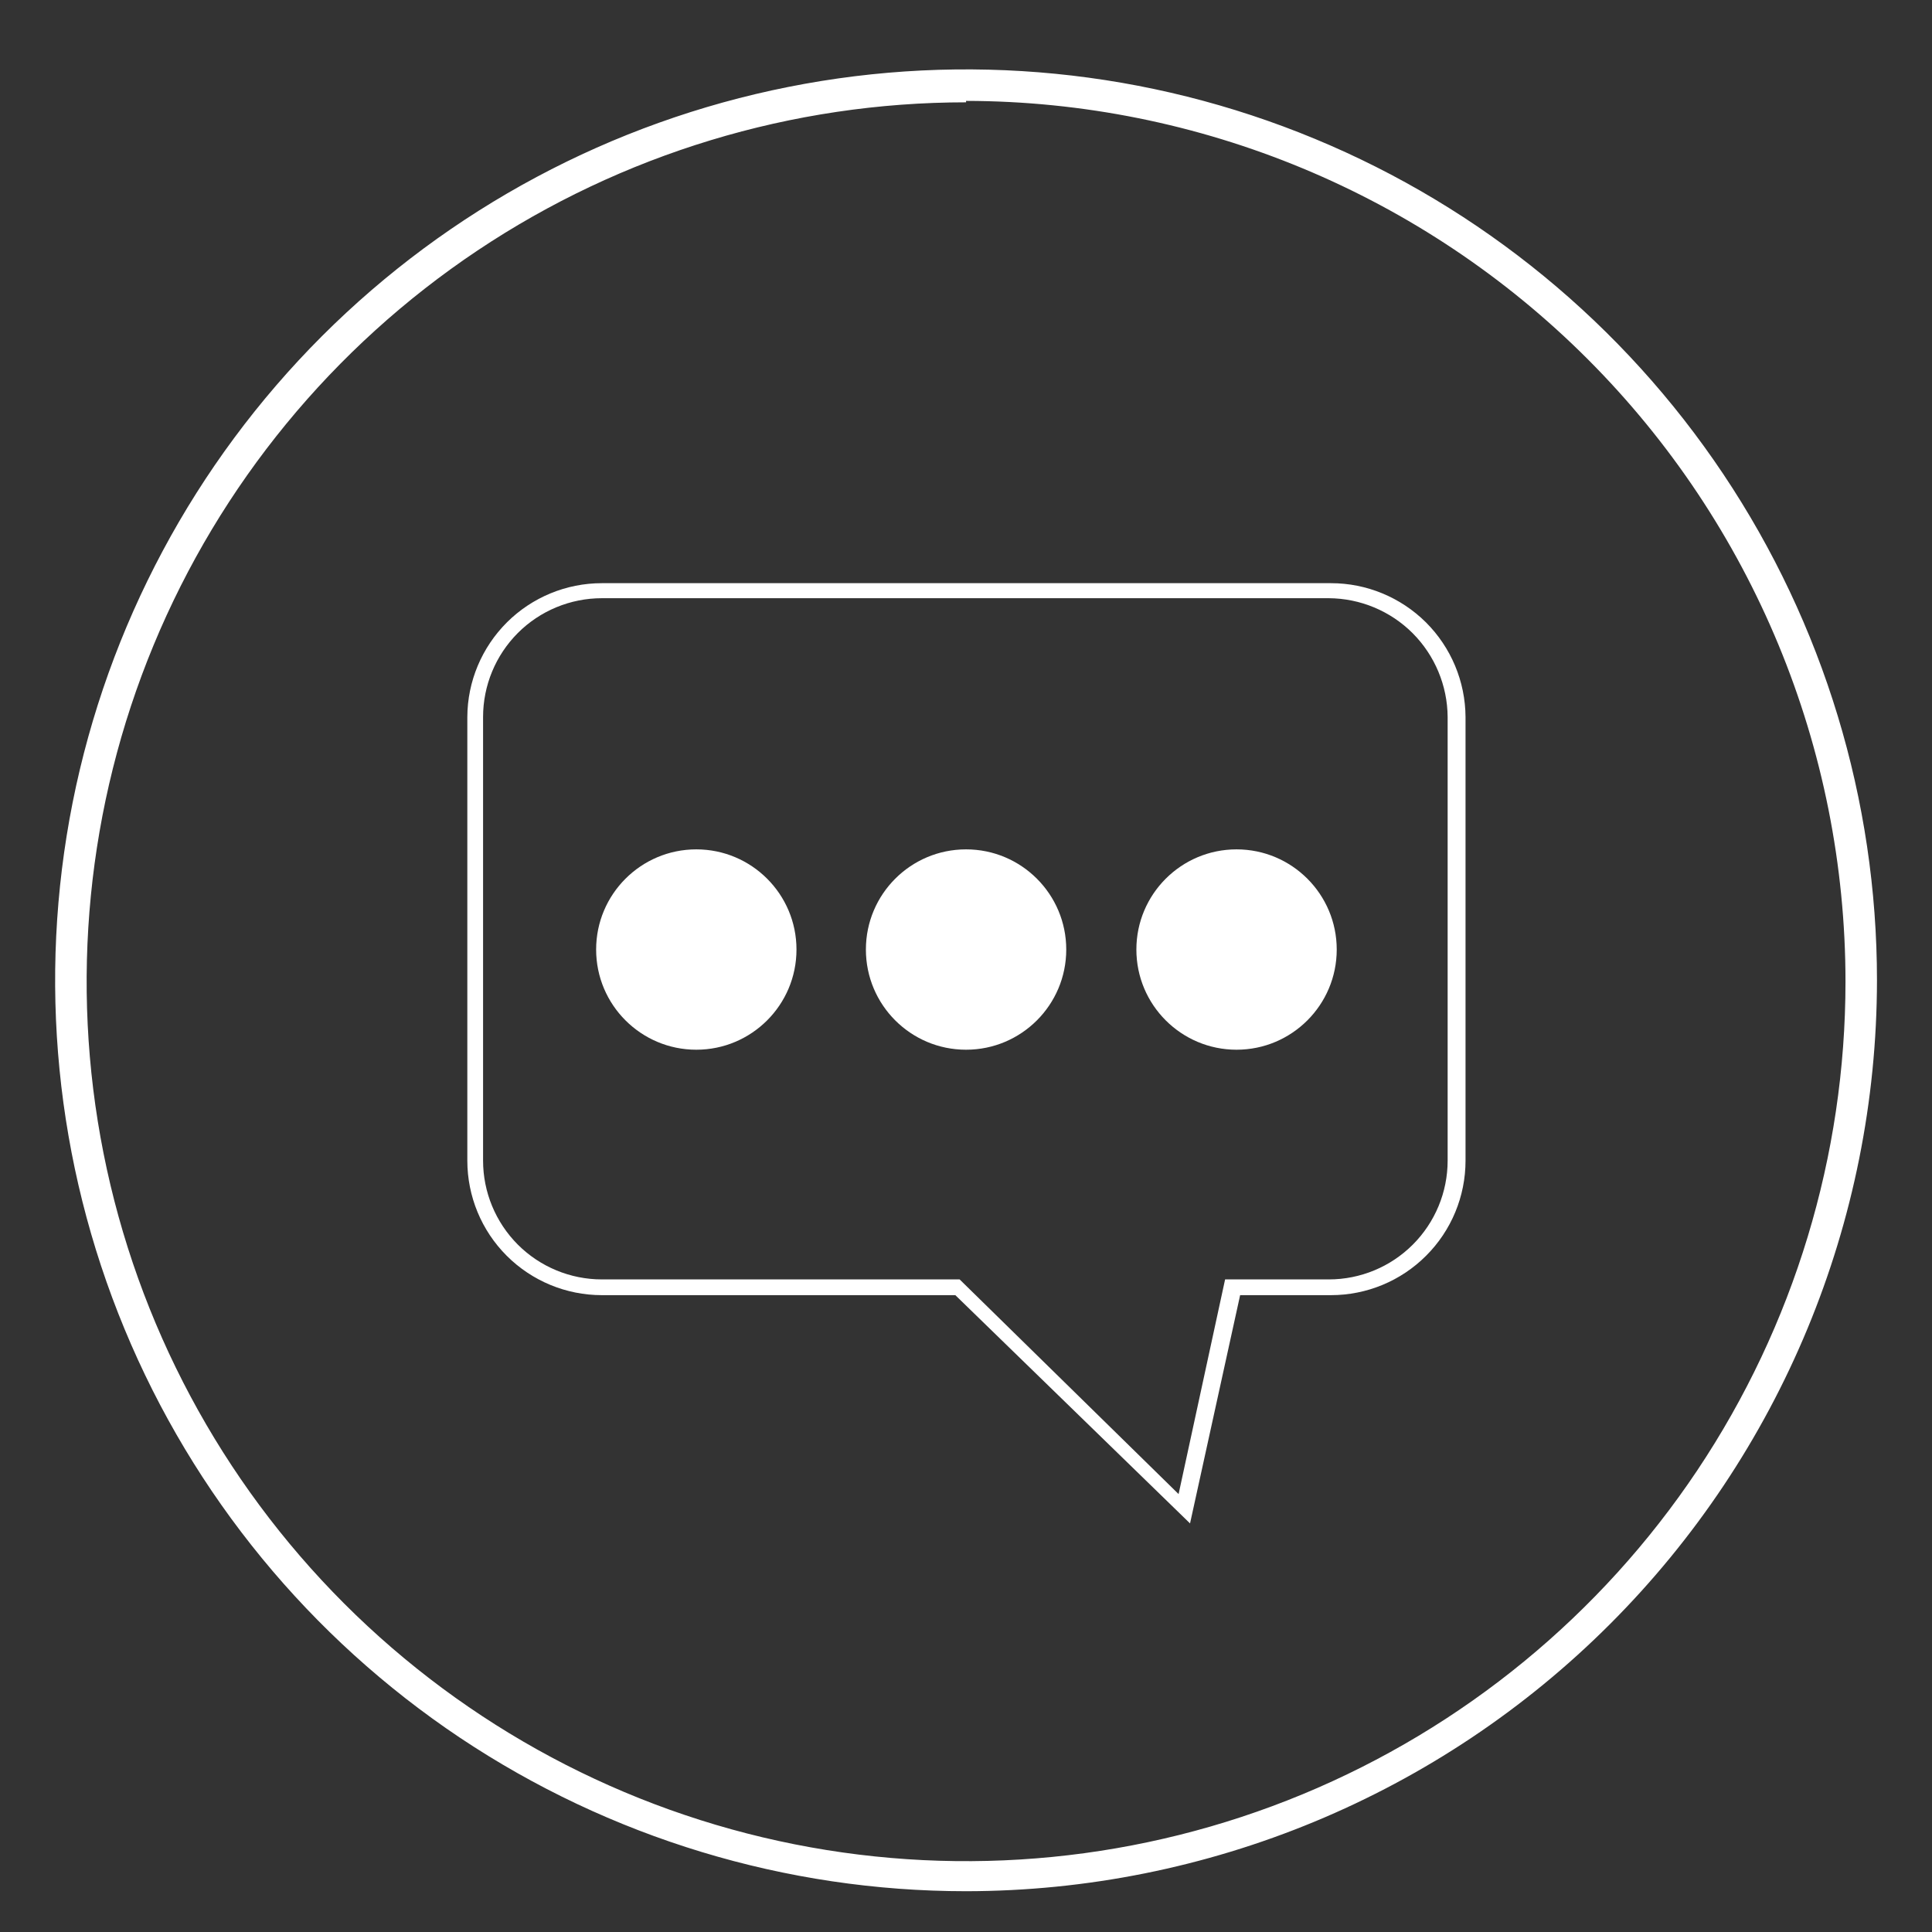 <svg width="27" height="27" viewBox="0 0 27 27" fill="none" xmlns="http://www.w3.org/2000/svg">
<rect x="0" y="0" width="27" height="27" fill="#333333" stroke="none"/>
<path d="M13.501 26.43C10.983 26.43 8.522 25.683 6.428 24.285C4.335 22.886 2.703 20.898 1.74 18.572C0.776 16.245 0.524 13.686 1.015 11.216C1.507 8.747 2.719 6.479 4.499 4.698C6.28 2.918 8.548 1.706 11.017 1.215C13.487 0.723 16.046 0.975 18.372 1.939C20.698 2.902 22.686 4.534 24.085 6.628C25.484 8.721 26.231 11.182 26.231 13.7C26.228 17.075 24.886 20.312 22.499 22.698C20.113 25.085 16.876 26.427 13.501 26.43ZM13.501 1.43C11.07 1.43 8.694 2.151 6.673 3.501C4.652 4.852 3.076 6.771 2.146 9.017C1.216 11.262 0.973 13.734 1.447 16.118C1.921 18.502 3.092 20.692 4.81 22.41C6.529 24.129 8.719 25.3 11.103 25.774C13.487 26.248 15.958 26.005 18.204 25.075C20.45 24.144 22.369 22.569 23.72 20.548C25.07 18.527 25.791 16.151 25.791 13.72C25.791 10.459 24.497 7.331 22.192 5.023C19.888 2.715 16.762 1.415 13.501 1.41V1.43Z" fill="white"/>
<path d="M16.631 21.29L13.351 18.1H8.411C7.912 18.1 7.434 17.902 7.081 17.549C6.729 17.197 6.531 16.719 6.531 16.22V10.02C6.533 9.523 6.733 9.048 7.085 8.697C7.437 8.347 7.914 8.15 8.411 8.15H18.601C19.098 8.15 19.574 8.347 19.927 8.697C20.279 9.048 20.478 9.523 20.481 10.02V16.22C20.481 16.719 20.283 17.197 19.93 17.549C19.578 17.902 19.099 18.1 18.601 18.1H17.331L16.631 21.29ZM8.411 8.36C7.971 8.36 7.548 8.535 7.237 8.846C6.926 9.158 6.751 9.58 6.751 10.02V16.22C6.751 16.66 6.926 17.082 7.237 17.394C7.548 17.705 7.971 17.88 8.411 17.88H13.411L16.471 20.88L17.121 17.88H18.571C19.011 17.88 19.433 17.705 19.744 17.394C20.056 17.082 20.231 16.66 20.231 16.22V10.02C20.228 9.581 20.052 9.16 19.742 8.849C19.431 8.538 19.01 8.363 18.571 8.36H8.411Z" fill="white"/>
<path d="M9.731 14.67C10.504 14.67 11.131 14.043 11.131 13.27C11.131 12.497 10.504 11.87 9.731 11.87C8.958 11.87 8.331 12.497 8.331 13.27C8.331 14.043 8.958 14.67 9.731 14.67Z" fill="white"/>
<path d="M13.501 14.67C14.274 14.67 14.901 14.043 14.901 13.27C14.901 12.497 14.274 11.87 13.501 11.87C12.727 11.87 12.101 12.497 12.101 13.27C12.101 14.043 12.727 14.67 13.501 14.67Z" fill="white"/>
<path d="M17.281 14.67C18.054 14.67 18.681 14.043 18.681 13.27C18.681 12.497 18.054 11.87 17.281 11.87C16.508 11.87 15.881 12.497 15.881 13.27C15.881 14.043 16.508 14.67 17.281 14.67Z" fill="white"/>
</svg>
